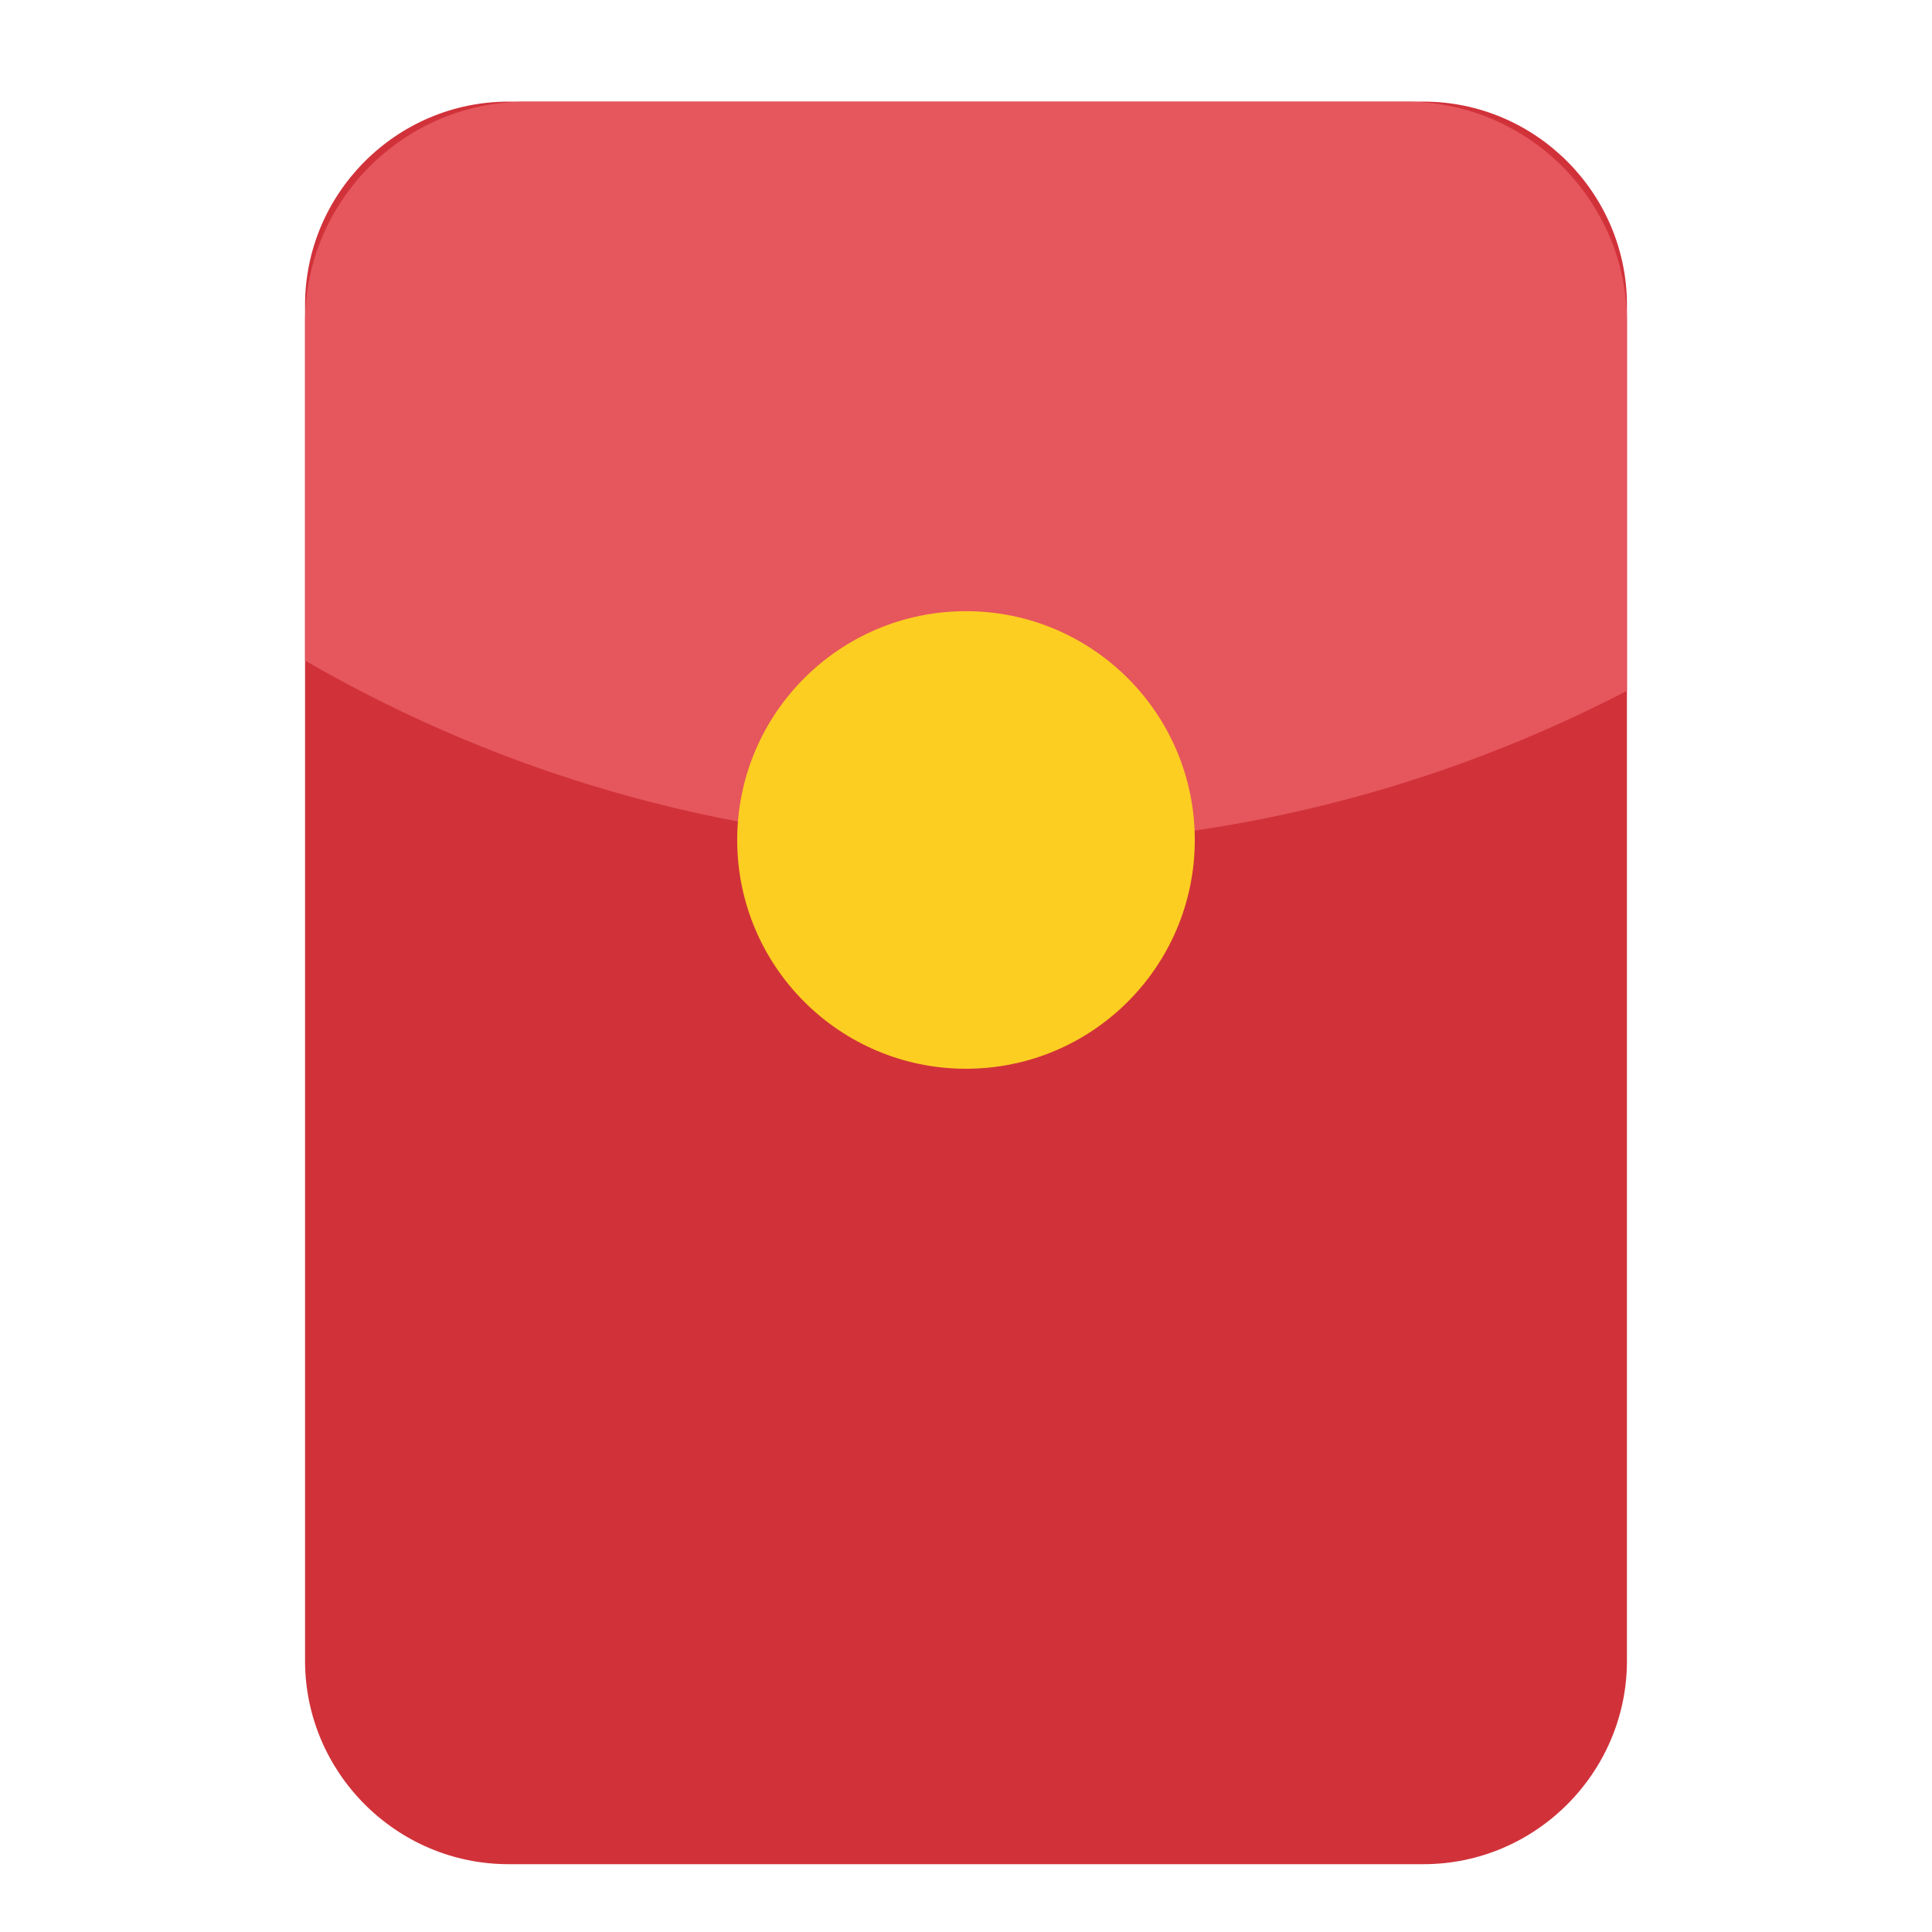 <?xml version="1.0" encoding="UTF-8"?>
<svg width="38px" height="38px" viewBox="0 0 38 38" version="1.1" xmlns="http://www.w3.org/2000/svg" xmlns:xlink="http://www.w3.org/1999/xlink">
    <!-- Generator: Sketch 49.3 (51167) - http://www.bohemiancoding.com/sketch -->
    <title>red pocket_normal</title>
    <desc>Created with Sketch.</desc>
    <defs></defs>
    <g id="red-pocket_normal" stroke="none" stroke-width="1" fill="none" fill-rule="evenodd">
        <path d="M28,36.666 L10,36.666 C7.8,36.666 6,34.866 6,32.666 L6,5.999 C6,3.8 7.8,1.999 10,1.999 L28,1.999 C30.2,1.999 32,3.8 32,5.999 L32,32.666 C32,34.866 30.2,36.666 28,36.666" id="Fill-1" fill="#D1323A"></path>
        <path d="M27.667,2 L10.334,2 C7.95,2 6,3.95 6,6.333 L6,12.993 C9.985,15.299 14.607,16.625 19.542,16.625 C24.036,16.625 28.27,15.524 32,13.587 L32,6.333 C32,3.95 30.05,2 27.667,2" id="Fill-4" fill="#E6565D"></path>
        <path d="M23.5,16.521 C23.5,19.006 21.485,21.021 19,21.021 C16.515,21.021 14.5,19.006 14.5,16.521 C14.5,14.036 16.515,12.021 19,12.021 C21.485,12.021 23.5,14.036 23.5,16.521" id="Fill-7" fill="#FCCE21"></path>
    </g>
</svg>